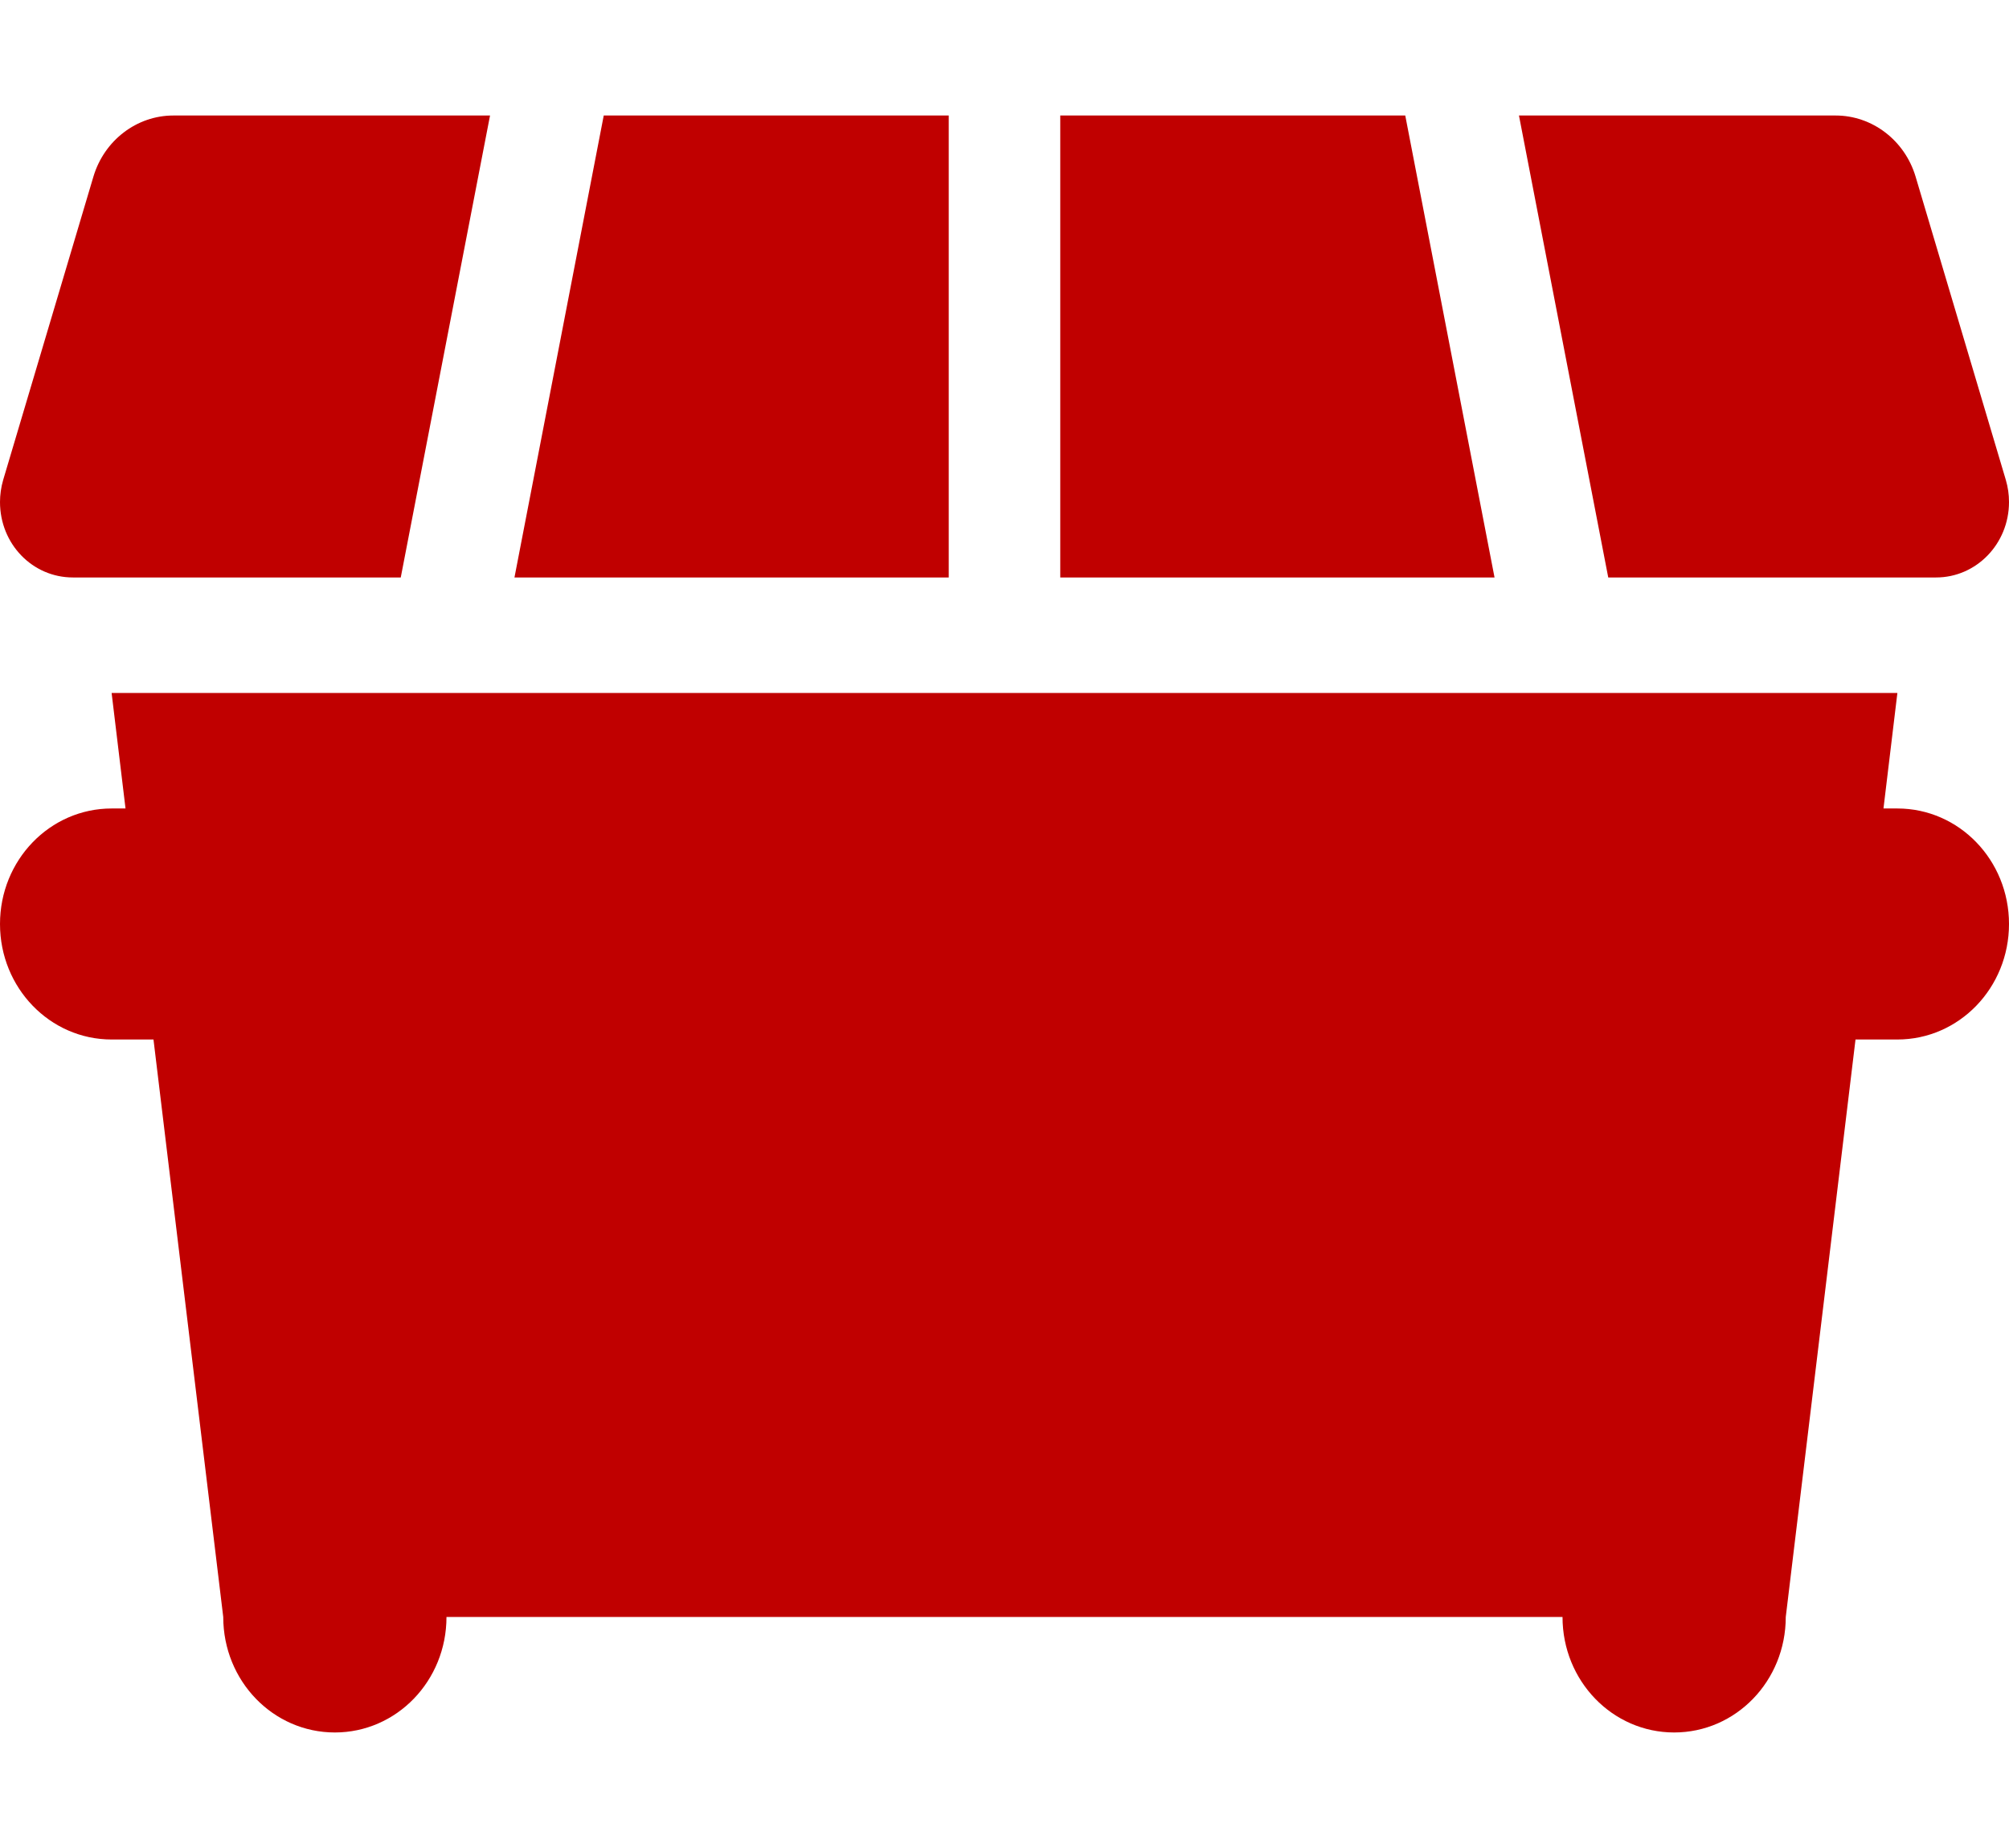 <svg width="25" height="23" xmlns="http://www.w3.org/2000/svg" xmlns:xlink="http://www.w3.org/1999/xlink" xml:space="preserve" overflow="hidden"><defs><clipPath id="clip0"><rect x="558" y="183" width="25" height="23"/></clipPath></defs><g clip-path="url(#clip0)" transform="translate(-558 -183)"><path d="M2.157 1.389C1.701 1.389 1.298 1.688 1.163 2.122L0.039 5.773C0.013 5.859 0 5.951 0 6.037 0 6.541 0.404 6.944 0.907 6.944L4.987 6.944 6.098 1.389 2.157 1.389ZM11.806 6.944 11.806 1.389 7.513 1.389 6.402 6.944 11.806 6.944ZM13.194 6.944 18.598 6.944 17.487 1.389 13.194 1.389 13.194 6.944ZM20.013 6.944 24.093 6.944C24.592 6.944 25 6.541 25 6.037 25 5.946 24.987 5.859 24.961 5.773L23.837 2.122C23.702 1.688 23.299 1.389 22.843 1.389L18.902 1.389 20.013 6.944ZM1.389 8.333 1.562 9.722 1.389 9.722C0.621 9.722 0 10.343 0 11.111 0 11.879 0.621 12.5 1.389 12.5L1.91 12.5 2.778 19.444C2.778 20.213 3.398 20.833 4.167 20.833 4.935 20.833 5.556 20.213 5.556 19.444L19.444 19.444C19.444 20.213 20.065 20.833 20.833 20.833 21.602 20.833 22.222 20.213 22.222 19.444L23.09 12.5 23.611 12.5C24.379 12.5 25 11.879 25 11.111 25 10.343 24.379 9.722 23.611 9.722L23.438 9.722 23.611 8.333 1.389 8.333Z" fill="#C00000" transform="matrix(1 0 0 1.035 558 183)"/></g></svg>